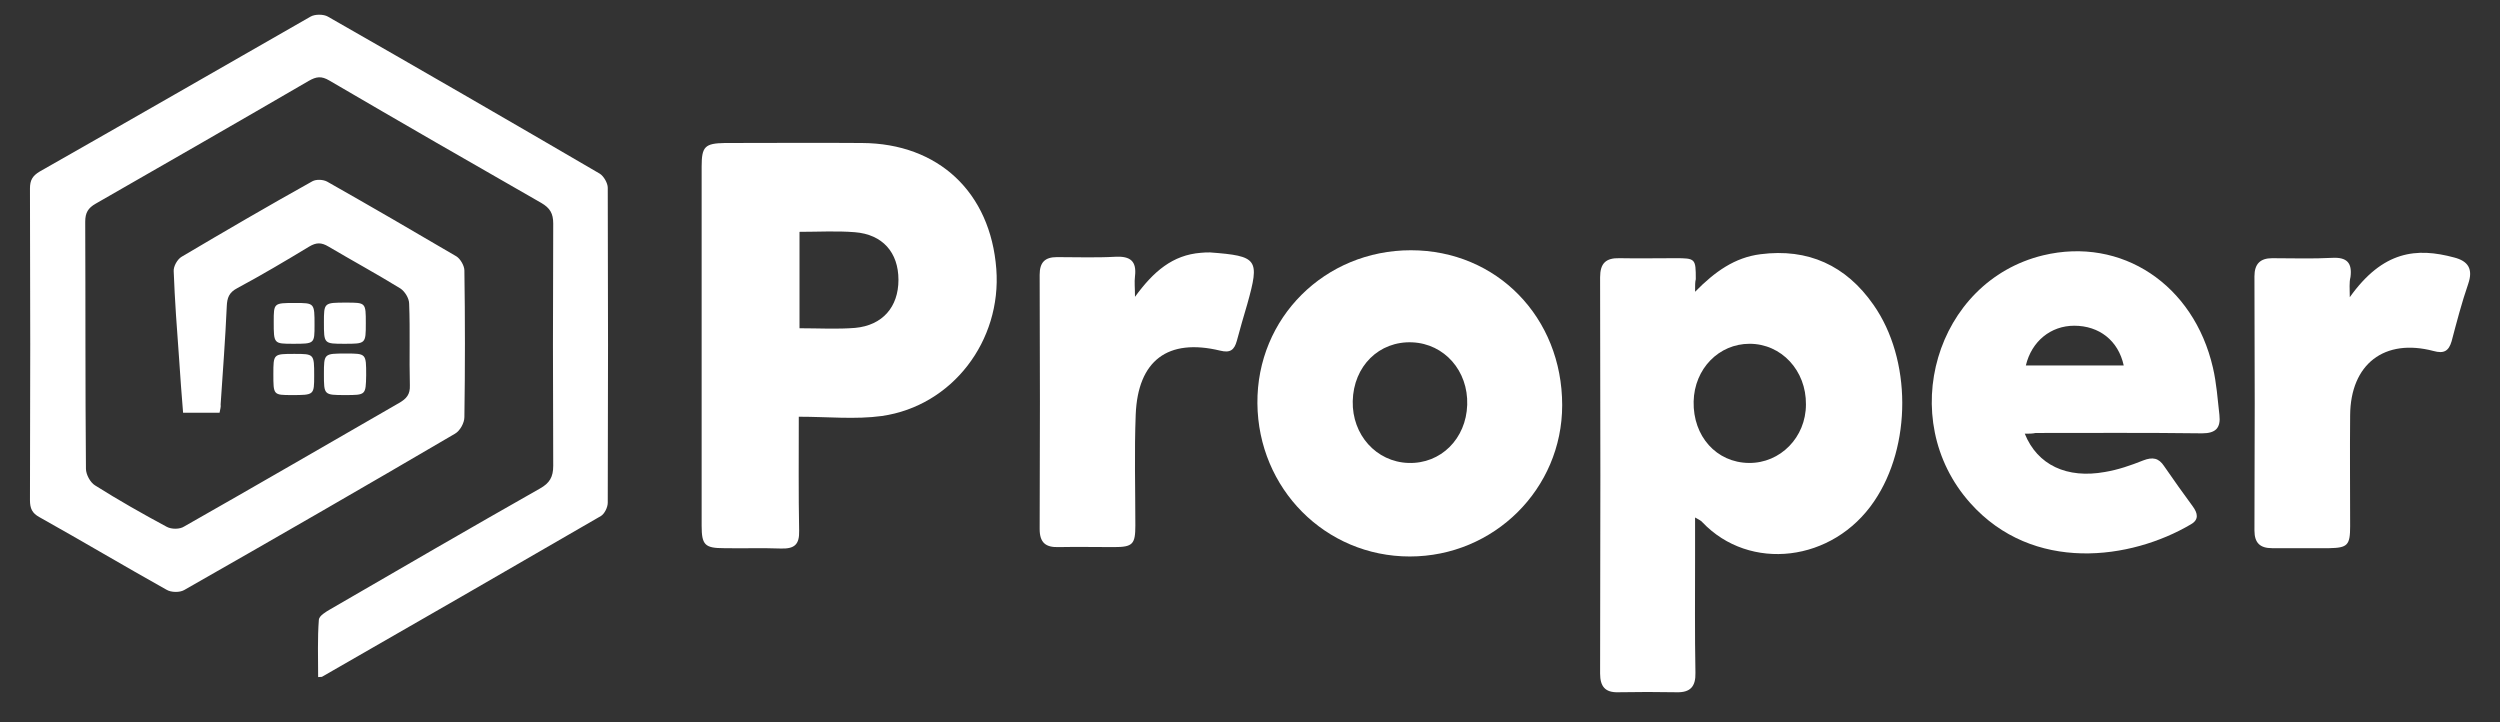 <?xml version="1.0" encoding="utf-8"?>
<!-- Generator: Adobe Illustrator 25.0.0, SVG Export Plug-In . SVG Version: 6.00 Build 0)  -->
<svg version="1.1" id="Layer_1" xmlns="http://www.w3.org/2000/svg" xmlns:xlink="http://www.w3.org/1999/xlink" x="0px" y="0px"
	 viewBox="0 0 692.3 200" style="enable-background:new 0 0 692.3 200;" xml:space="preserve">
<rect x="0" y="0" width="692.3" height="200" fill="#333333" stroke="none"/>
<style type="text/css">
	.st0{fill:#FFFFFF;}
	.st1{fill:#FFFFFF;}
	.st2{fill:#FFFFFF;}
	.st3{fill:#FFFFFF;}
	.st4{fill:#FFFFFF;}
	.st5{fill:#FFFFFF;}
	.st6{fill:#FFFFFF;}
	.st7{fill:#FFFFFF;}
	.st8{fill:#FFFFFF;}
</style>
<g>
	<path class="st0" d="M60.8,114.3c-3.5,0-6.6,0-10.1,0c-0.4-5.1-0.8-10-1.1-14.9c-0.6-8.1-1.2-16.2-1.5-24.3c-0.1-1.3,1-3.3,2.2-4
		c12-7.1,24-14.1,36.2-20.9c1.1-0.6,3-0.5,4.1,0.1c12,6.8,23.9,13.7,35.8,20.7c1.1,0.7,2.2,2.6,2.2,3.9c0.2,13.5,0.2,27.1,0,40.6
		c0,1.6-1.2,3.8-2.6,4.6c-24.9,14.6-49.9,29-75,43.3c-1.2,0.7-3.6,0.7-4.9-0.1c-11.8-6.6-23.4-13.5-35.2-20.1
		c-2-1.1-2.6-2.4-2.6-4.7c0.1-28.8,0.1-57.5,0-86.3c0-2.3,0.7-3.5,2.7-4.7C36,33.3,61,18.9,86,4.6c1.2-0.7,3.6-0.7,4.8,0
		c25.2,14.4,50.3,28.9,75.3,43.5c1.1,0.7,2.2,2.6,2.2,3.9c0.1,29.1,0.1,58.1,0,87.2c0,1.3-0.9,3.1-1.9,3.7
		c-25.7,14.9-51.4,29.7-77.2,44.5c-0.1,0.1-0.3,0-1.1,0.1c0-5.3-0.2-10.7,0.2-15.9c0.1-1.1,2-2.2,3.2-2.9
		c19.3-11.2,38.6-22.4,58-33.4c2.7-1.5,3.7-3.2,3.7-6.3c-0.1-22.4-0.1-44.7,0-67.1c0-2.8-0.9-4.3-3.3-5.7
		c-19.6-11.2-39.2-22.5-58.7-33.9c-2.2-1.3-3.6-1.1-5.7,0.1C65.9,33.8,46.2,45.1,26.5,56.4c-2.1,1.2-2.9,2.5-2.9,5
		c0.1,22.8,0,45.6,0.2,68.4c0,1.6,1.2,3.8,2.5,4.6c6.5,4.1,13.2,7.9,19.9,11.5c1.3,0.7,3.6,0.7,4.8-0.1
		c19.9-11.3,39.7-22.8,59.5-34.2c2.1-1.2,3.1-2.4,3-4.9c-0.2-7.5,0.1-15.1-0.2-22.6c0-1.5-1.2-3.4-2.4-4.2
		c-6.5-4-13.3-7.7-19.9-11.6c-2-1.2-3.4-1.2-5.4,0c-6.6,4-13.2,7.9-19.9,11.5c-2.3,1.2-2.8,2.7-2.9,5c-0.4,9.1-1.1,18.2-1.7,27.2
		C61.2,112.6,61,113.3,60.8,114.3z"/>
	<path class="st1" d="M469.4,80.8c5.5-5.6,11-9.5,18.1-10.4c13.2-1.7,23.7,3.1,31.3,14c10.6,15.1,10.6,39.1,0.2,54.4
		c-11.4,16.9-34.5,19.6-47.6,5.8c-0.3-0.4-0.8-0.6-2-1.3c0,4,0,7.3,0,10.6c0,10.8-0.1,21.6,0.1,32.4c0.1,3.8-1.4,5.5-5.2,5.4
		c-5.4-0.1-10.8-0.1-16.2,0c-3.6,0.1-5-1.6-5-5.2c0.1-36.6,0.1-73.2,0-109.7c0-3.9,1.6-5.4,5.4-5.3c5.1,0.1,10.3,0,15.4,0
		c5.6,0,5.7,0.1,5.7,5.8C469.4,78.1,469.4,79,469.4,80.8z M500.1,112c0.1-9.4-6.8-16.8-15.6-16.8c-8.5,0-15.3,6.9-15.5,16
		c-0.2,9.6,6.3,16.9,15.3,17C493,128.3,500.1,121.1,500.1,112z"/>
	<path class="st2" d="M221.2,115.4c0,11.1-0.1,21.4,0.1,31.6c0.1,3.8-1.3,5-5,4.9c-5.3-0.2-10.5,0-15.8-0.1c-5.3,0-6.2-0.9-6.2-6.2
		c0-19.4,0-38.7,0-58.1c0-13.8,0-27.6,0-41.4c0-5.5,0.9-6.4,6.4-6.5c12.7,0,25.4-0.1,38,0c21.2,0.1,35.6,13.7,37.2,34.9
		c1.5,19.9-12.2,37.9-31.7,40.7C236.9,116.2,229.2,115.4,221.2,115.4z M221.4,90.9c5.4,0,10.4,0.3,15.4-0.1c7.6-0.7,12-5.8,12-13.3
		c0-7.6-4.4-12.6-12.1-13.2c-5-0.4-10.1-0.1-15.3-0.1C221.4,73.3,221.4,82,221.4,90.9z"/>
	<path class="st3" d="M390.7,69.3c23.8,0,41.9,18.6,41.9,42.9c0,23.2-18.9,41.9-42.2,41.9c-23.4,0-42-18.8-42.2-42.4
		C348,88,366.9,69.3,390.7,69.3z M406.3,112.1c0.3-9.4-6.3-16.9-15.2-17.3c-9.2-0.4-16.3,6.6-16.5,16.3c-0.2,9.3,6.5,16.8,15.4,17.1
		C399,128.5,406,121.5,406.3,112.1z"/>
	<path class="st1" d="M560.7,120.1c3.5,8.7,11.7,12.5,22.2,10.6c3.6-0.6,7.1-1.8,10.6-3.2c2.6-1,4.3-0.7,5.8,1.6
		c2.6,3.8,5.2,7.4,7.9,11.1c1.4,1.9,1.8,3.7-0.5,5c-16.6,9.8-43.7,13.6-61.1-5.9c-20.8-23.3-9.6-61.4,20.2-68.6
		c21.7-5.2,41.7,8.1,47,31.1c1,4.3,1.3,8.7,1.8,13.1c0.4,3.6-1,5.1-4.8,5.1c-15.4-0.2-30.8-0.1-46.1-0.1
		C562.8,120.1,562,120.1,560.7,120.1z M588.1,101.2c-1.5-6.9-6.8-11-13.7-11c-6.5,0-11.8,4.3-13.4,11
		C570.1,101.2,579.1,101.2,588.1,101.2z"/>
	<path class="st4" d="M650.7,82.3c9.2-12.9,18.5-13.8,28.9-11c3.9,1,5.3,3.2,3.9,7.3c-1.8,5.2-3.2,10.6-4.6,15.9
		c-0.8,2.7-2.1,3.5-5,2.7c-13.6-3.6-23,3.6-23.1,17.8c-0.1,10.2,0,20.5,0,30.7c0,5.3-0.7,6-5.8,6.1c-5.3,0-10.5,0-15.8,0
		c-3.3,0-4.9-1.4-4.9-4.9c0.1-23.5,0.1-46.9,0-70.4c0-3.4,1.6-5,4.9-5c5.6,0,11.1,0.2,16.7-0.1c4-0.2,5.5,1.4,5,5.3
		C650.5,78.3,650.7,79.9,650.7,82.3z"/>
	<path class="st2" d="M314.3,82.2c5.1-7,10.4-11.6,18.3-12.2c0.8-0.1,1.7-0.1,2.5-0.1c13.2,1,13.8,1.8,10.3,14.3
		c-1,3.4-2,6.8-2.9,10.2c-0.7,2.5-1.8,3.4-4.6,2.7c-14.5-3.5-22.8,2.7-23.4,17.7c-0.4,10.2-0.1,20.5-0.1,30.7c0,5.2-0.7,6-5.9,6
		c-5.1,0-10.2-0.1-15.4,0c-3.5,0.1-5.2-1.2-5.2-5c0.1-23.5,0.1-46.9,0-70.4c0-3.5,1.5-4.9,4.8-4.9c5.4,0,10.8,0.2,16.2-0.1
		c4.1-0.2,5.9,1.2,5.4,5.4C314.1,78.2,314.3,79.6,314.3,82.2z"/>
	<path class="st5" d="M95.6,109.4c-5.9,0-5.9,0-5.9-5.8c0-5.7,0-5.7,6.1-5.7c5.6,0,5.6,0,5.6,6C101.3,109.4,101.3,109.4,95.6,109.4z
		"/>
	<path class="st6" d="M75.7,103.6c0-5.6,0-5.6,5.8-5.6c5.5,0,5.5,0,5.5,6c0,5.4,0,5.4-6.2,5.4C75.7,109.4,75.7,109.4,75.7,103.6z"/>
	<path class="st7" d="M95.4,95.2c-5.7,0-5.7,0-5.7-5.9c0-5.5,0-5.5,6.2-5.5c5.4,0,5.4,0,5.4,5.7C101.3,95.2,101.3,95.2,95.4,95.2z"
		/>
	<path class="st8" d="M81.2,95.2c-5.4,0-5.4,0-5.4-6.1c0-5.2,0-5.2,5.9-5.2c5.4,0,5.4,0,5.4,6.1C87.1,95.2,87.1,95.2,81.2,95.2z"/>
</g>
</svg>

